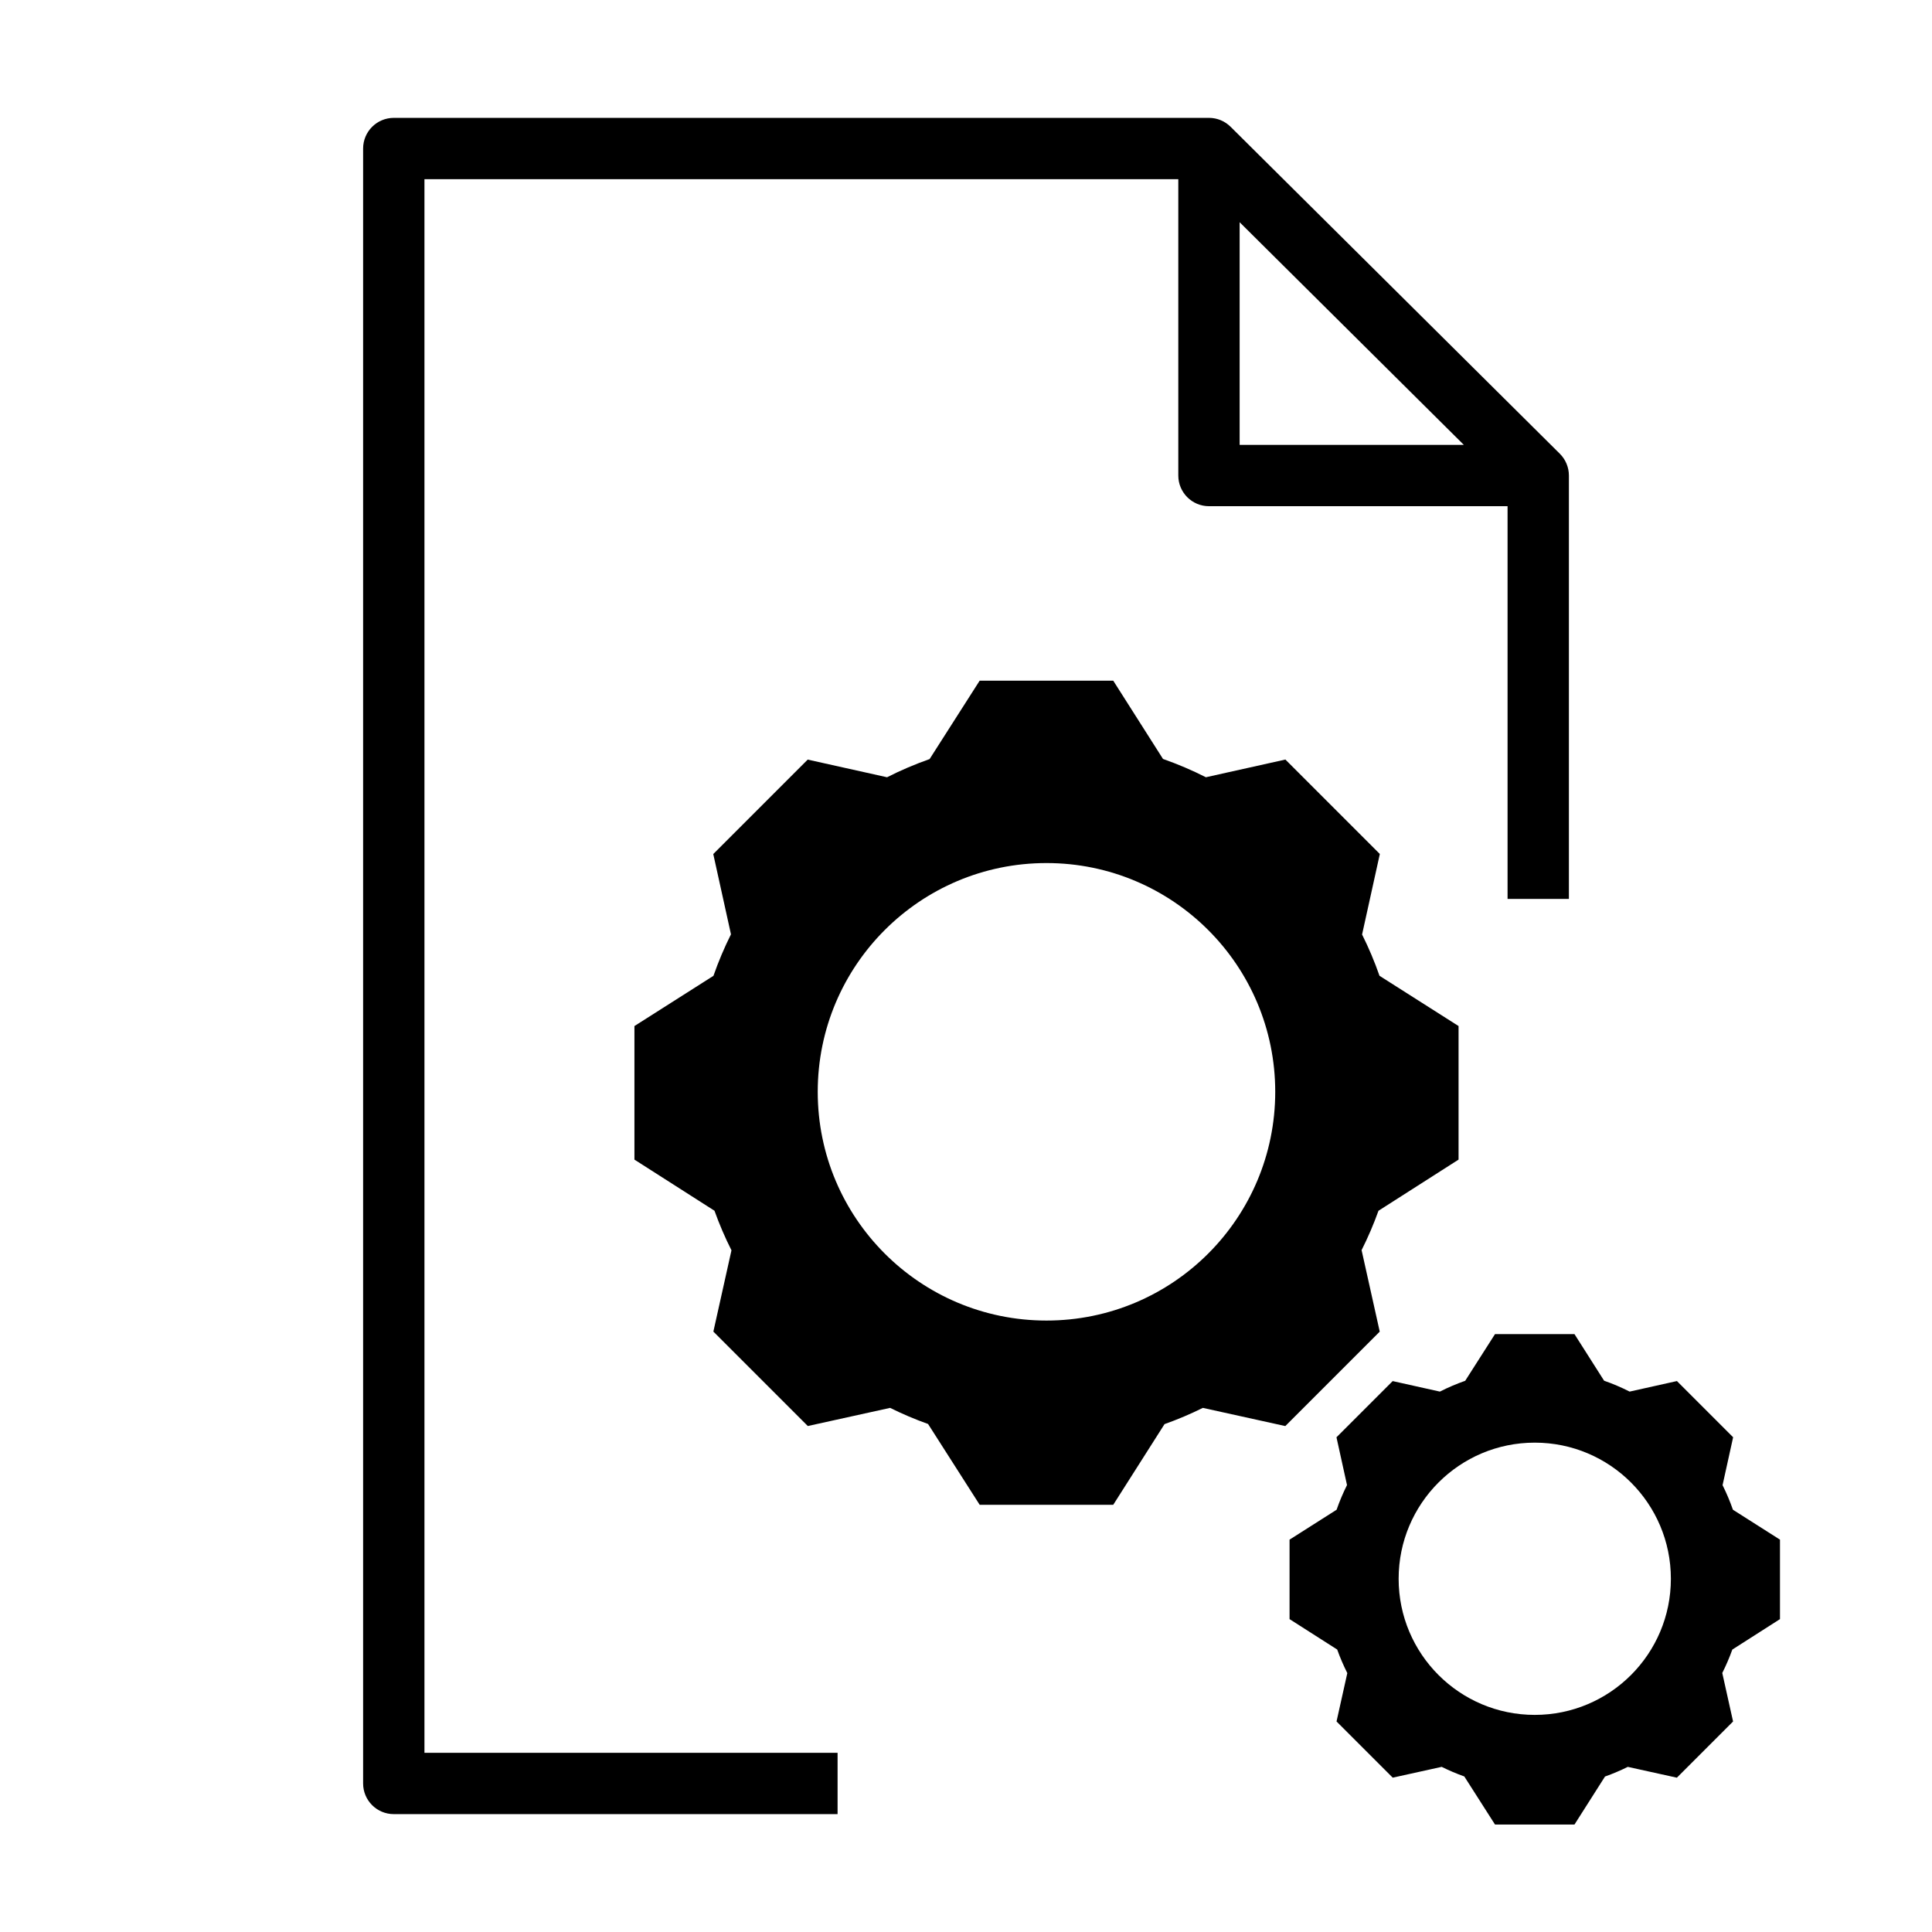 <?xml version="1.0" encoding="utf-8"?>
<!-- Generator: Adobe Illustrator 15.1.0, SVG Export Plug-In . SVG Version: 6.00 Build 0)  -->
<!DOCTYPE svg PUBLIC "-//W3C//DTD SVG 1.1//EN" "http://www.w3.org/Graphics/SVG/1.1/DTD/svg11.dtd">
<svg version="1.1" id="Layer_1" xmlns="http://www.w3.org/2000/svg" xmlns:xlink="http://www.w3.org/1999/xlink" x="0px" y="0px"
	 width="504px" height="504px" viewBox="0 0 504 504" enable-background="new 0 0 504 504" xml:space="preserve">
<path d="M218.5,457.25H110.726V46.75h196.657v77.3c0,4.418,3.582,8,8,8h77.895V234.5h16V124.049c0-0.003-0.001-0.007-0.001-0.01
	c-0.001-0.265-0.015-0.531-0.041-0.795c-0.011-0.089-0.026-0.175-0.039-0.263c-0.022-0.17-0.044-0.341-0.077-0.51
	c-0.025-0.125-0.063-0.246-0.092-0.369c-0.032-0.13-0.063-0.261-0.103-0.391c-0.036-0.12-0.083-0.236-0.125-0.354
	c-0.046-0.128-0.088-0.258-0.141-0.385c-0.045-0.107-0.1-0.209-0.147-0.314c-0.062-0.132-0.12-0.266-0.188-0.395
	c-0.054-0.098-0.112-0.189-0.169-0.285c-0.076-0.129-0.149-0.26-0.234-0.386c-0.072-0.108-0.154-0.209-0.23-0.313
	c-0.077-0.105-0.15-0.213-0.234-0.314c-0.167-0.202-0.343-0.396-0.528-0.581c-0.004-0.003-0.007-0.008-0.011-0.012l-85.893-85.3
	c-0.06-0.058-0.121-0.106-0.183-0.162c-0.13-0.121-0.259-0.243-0.396-0.355c-0.102-0.082-0.204-0.154-0.309-0.23
	c-0.104-0.079-0.211-0.161-0.32-0.235c-0.116-0.078-0.237-0.146-0.357-0.217c-0.104-0.062-0.207-0.127-0.314-0.185
	c-0.12-0.065-0.245-0.121-0.369-0.179c-0.112-0.053-0.226-0.108-0.341-0.155c-0.12-0.05-0.244-0.092-0.368-0.136
	c-0.123-0.043-0.244-0.09-0.369-0.127s-0.252-0.066-0.379-0.098c-0.126-0.031-0.251-0.066-0.382-0.091
	c-0.144-0.028-0.286-0.046-0.433-0.066c-0.113-0.016-0.226-0.037-0.341-0.048c-0.2-0.019-0.401-0.026-0.604-0.03
	c-0.059-0.001-0.113-0.009-0.175-0.009h-0.022c-0.002,0-0.004,0-0.007,0H102.726c-4.418,0-8,3.582-8,8v426.5c0,4.418,3.582,8,8,8
	H218.5V457.25z M323.383,57.97l58.483,58.08h-58.483V57.97z"/>
<path d="M380.494,302.506v-34.842l-20.624-13.111c-1.29-3.704-2.812-7.301-4.545-10.772l4.631-21.001l-24.637-24.636l-20.737,4.617
	c-3.599-1.827-7.336-3.422-11.188-4.771l-12.986-20.427h-34.842l-13.067,20.461c-3.82,1.342-7.526,2.926-11.097,4.739l-20.697-4.608
	l-24.636,24.636l4.618,20.945c-1.744,3.488-3.273,7.101-4.57,10.825l-20.613,13.104v34.842l20.882,13.337
	c1.271,3.547,2.752,6.992,4.431,10.321l-4.722,21.204l24.637,24.636l21.469-4.734c3.201,1.587,6.506,2.993,9.903,4.204
	l13.464,21.079h34.841l13.379-21.044c3.431-1.22,6.768-2.636,9.997-4.237l21.509,4.742l24.636-24.635l-4.734-21.261
	c1.668-3.313,3.141-6.741,4.406-10.269L380.494,302.506z M272.994,344.492c-32.956,0-59.673-26.717-59.673-59.674
	s26.717-59.673,59.673-59.673c32.957,0,59.674,26.716,59.674,59.673S305.951,344.492,272.994,344.492z"/>
<path d="M464.342,422.379v-20.733l-12.273-7.802c-0.768-2.205-1.674-4.345-2.705-6.411l2.756-12.497l-14.66-14.66l-12.34,2.749
	c-2.141-1.089-4.365-2.037-6.658-2.84l-7.729-12.155H390l-7.775,12.176c-2.273,0.798-4.479,1.74-6.604,2.819l-12.316-2.742
	l-14.66,14.66l2.748,12.463c-1.037,2.076-1.947,4.227-2.719,6.441l-12.268,7.799v20.733l12.428,7.936
	c0.755,2.111,1.637,4.161,2.637,6.144l-2.811,12.617l14.66,14.66l12.775-2.817c1.904,0.945,3.872,1.782,5.895,2.503l8.012,12.543
	h20.73l7.963-12.523c2.041-0.727,4.027-1.568,5.949-2.521l12.799,2.822l14.66-14.66l-2.816-12.651
	c0.992-1.972,1.869-4.013,2.623-6.11L464.342,422.379z M400.371,447.364c-19.612,0-35.51-15.899-35.51-35.512
	c0-19.61,15.897-35.51,35.51-35.51c19.611,0,35.51,15.899,35.51,35.51C435.881,431.465,419.982,447.364,400.371,447.364z"/>
</svg>
